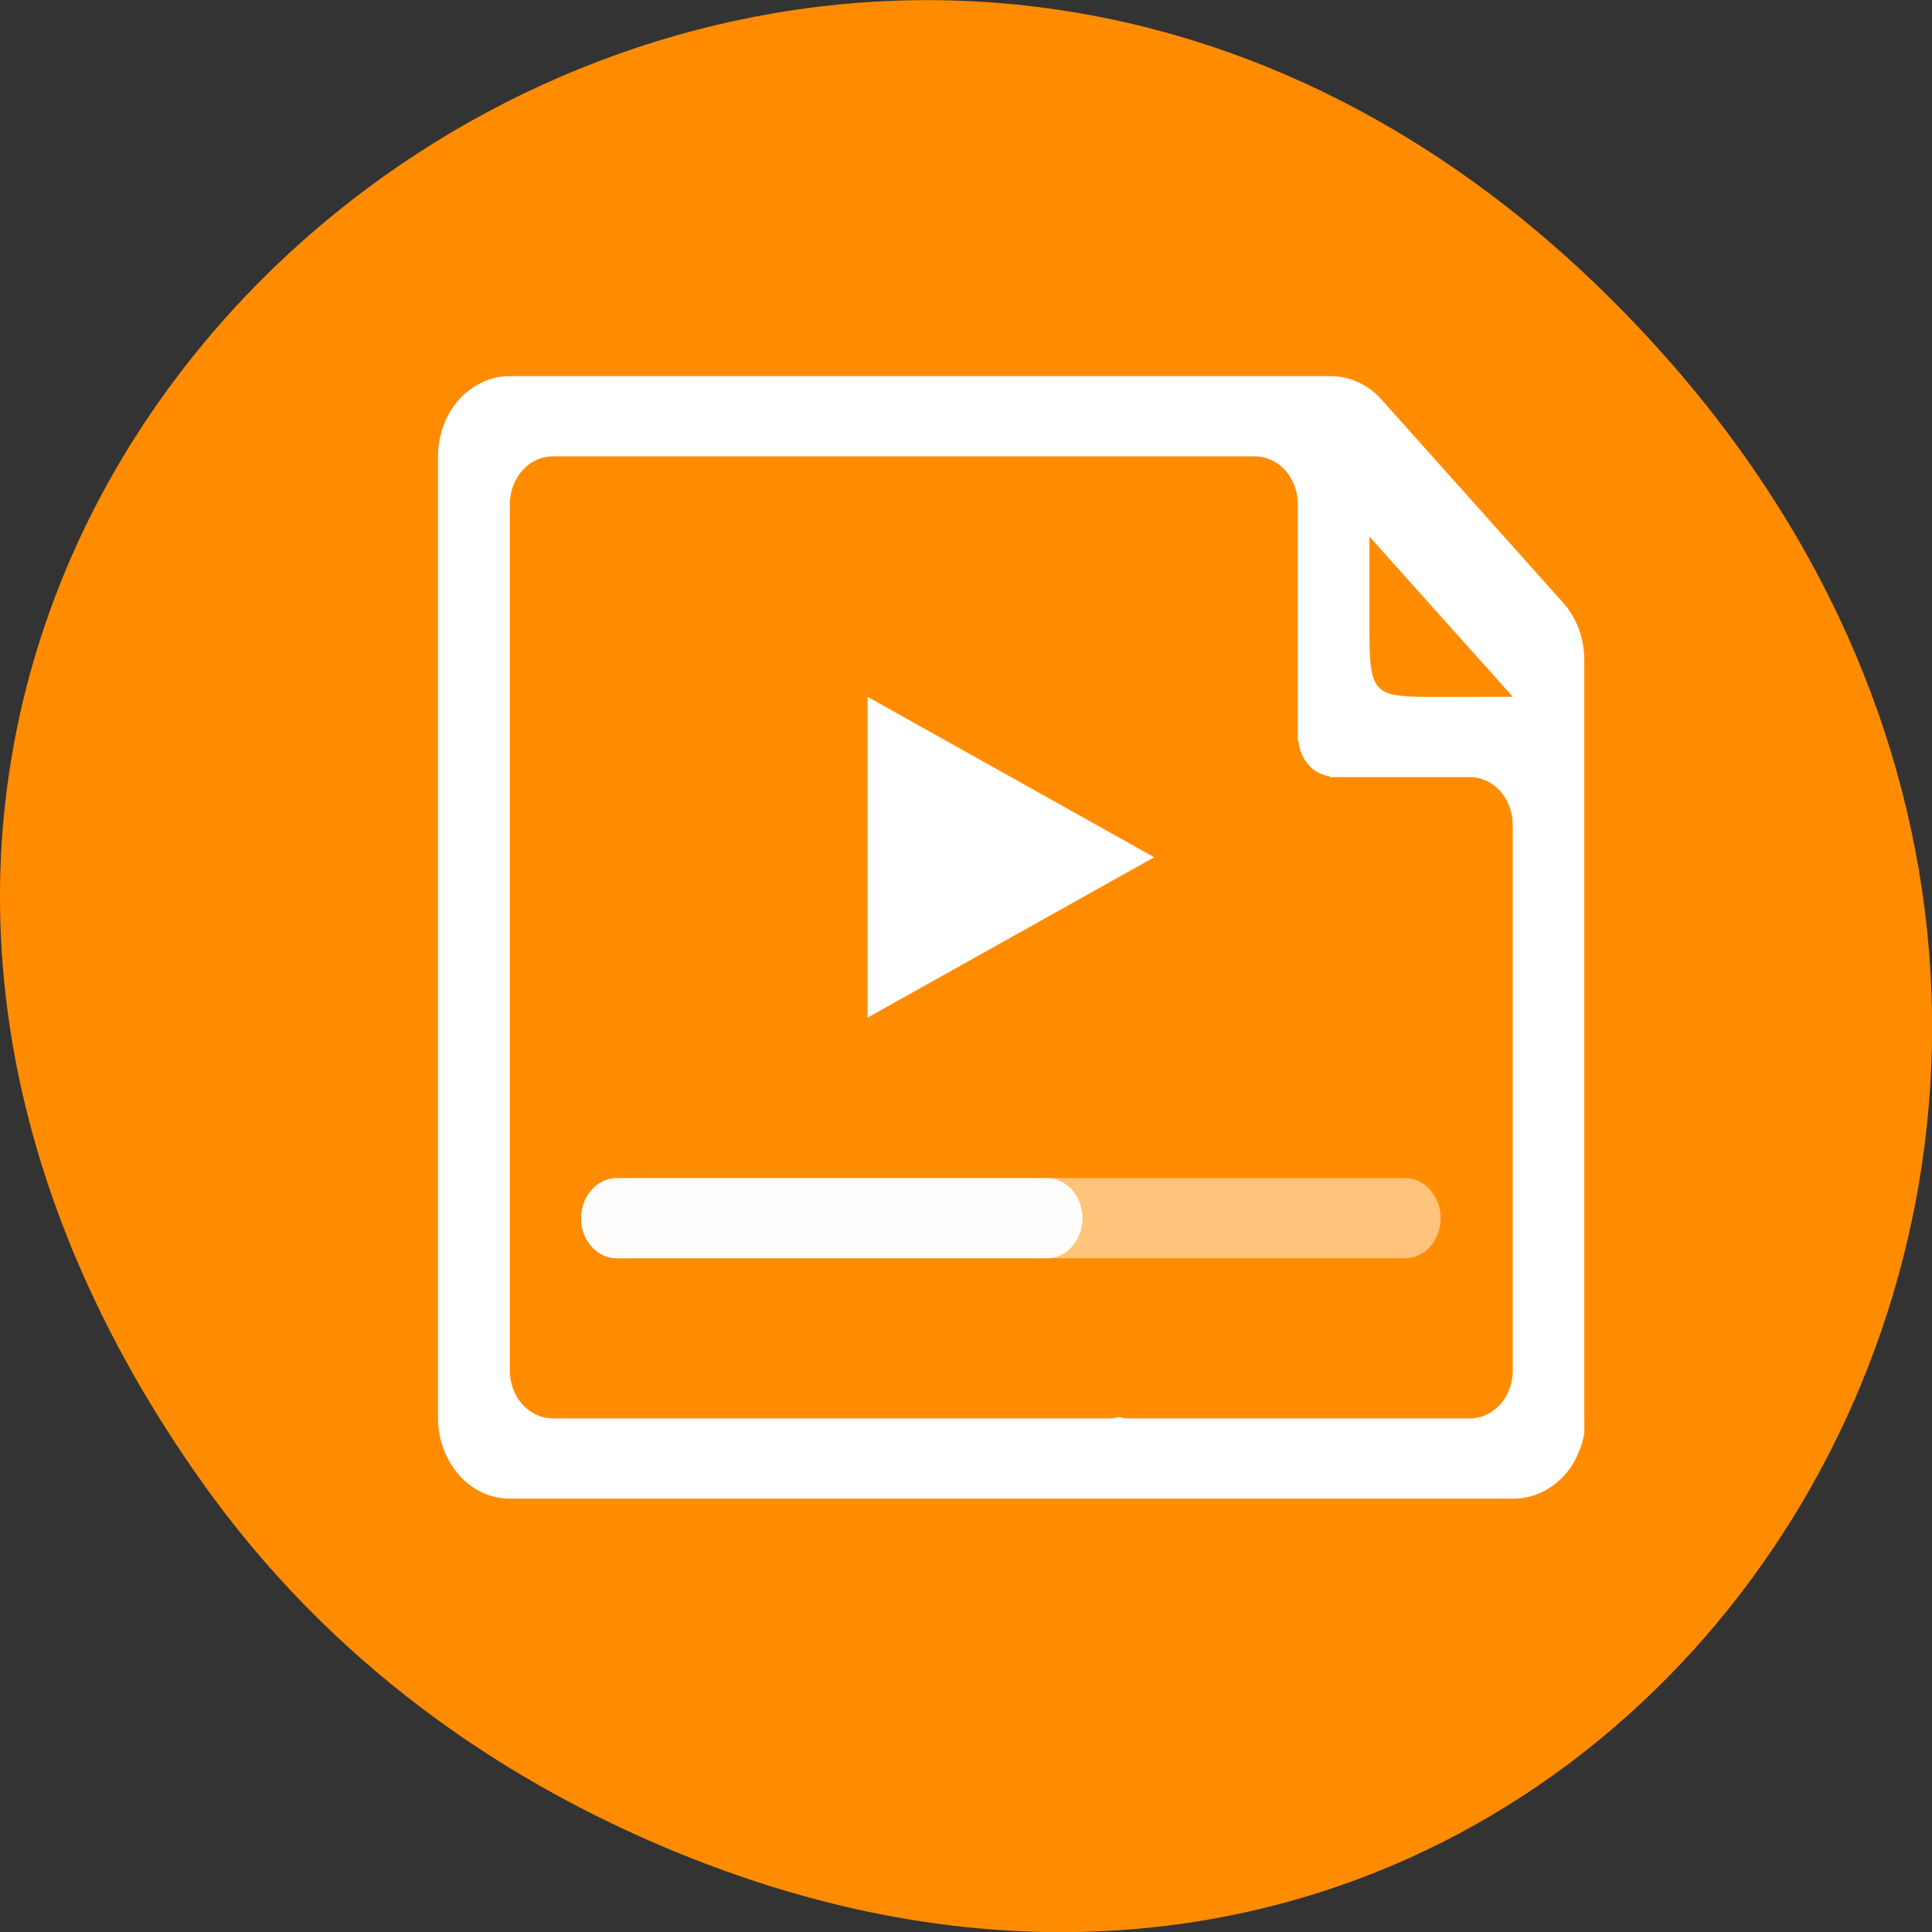 <svg xmlns="http://www.w3.org/2000/svg" viewBox="0 0 48 48"><rect x="0" y="0" width="48" height="48" fill="#333333" stroke="none"/><path d="m 4.945 36.719 c -17.258 -24.547 14.613 -49.42 34.949 -29.418 c 19.16 18.844 1.395 48.13 -22.441 38.973 c -4.977 -1.91 -9.34 -5.05 -12.508 -9.555" fill="#ff8c00"/><g fill="#fff"><path d="m 39.36 35.613 c -0.039 0.227 -0.113 0.445 -0.223 0.645 c -0.004 0.008 -0.004 0.02 -0.008 0.027 c -0.105 0.188 -0.238 0.359 -0.395 0.5 c -0.156 0.141 -0.332 0.254 -0.523 0.328 c -0.004 0.004 -0.012 0.004 -0.02 0.008 c -0.195 0.078 -0.402 0.113 -0.609 0.113 h -24.918 c -0.238 0 -0.473 -0.055 -0.691 -0.156 c -0.211 -0.102 -0.402 -0.246 -0.566 -0.426 c 0 0 -0.004 -0.004 -0.004 -0.008 c -0.156 -0.176 -0.281 -0.383 -0.371 -0.613 c -0.004 -0.012 -0.008 -0.02 -0.012 -0.031 c -0.09 -0.242 -0.137 -0.5 -0.137 -0.758 v -23.906 c 0 -0.266 0.047 -0.531 0.141 -0.777 c 0.086 -0.234 0.215 -0.445 0.379 -0.629 l 0.004 -0.008 c 0.16 -0.176 0.348 -0.313 0.551 -0.41 c 0.012 -0.004 0.02 -0.012 0.027 -0.016 c 0.215 -0.102 0.445 -0.152 0.68 -0.152 h 20.355 c 0.234 -0.004 0.465 0.043 0.684 0.133 h 0.004 c 0.004 0.004 0.008 0.008 0.008 0.008 c 0.219 0.094 0.418 0.238 0.586 0.418 l 4.563 5.105 c 0.164 0.188 0.289 0.414 0.375 0.66 c 0.086 0.246 0.125 0.508 0.121 0.77 v 18.805 c 0.004 0.063 0.004 0.121 0 0.188 c 0.004 0.059 0.004 0.121 0 0.184 m -1.777 -1.566 v -13.551 c 0 -0.66 -0.477 -1.191 -1.07 -1.191 h -3.473 v -0.02 c -0.414 -0.051 -0.738 -0.41 -0.781 -0.879 h -0.016 v -5.875 c 0 -0.664 -0.477 -1.195 -1.066 -1.195 h -17.441 c -0.594 0 -1.07 0.531 -1.07 1.195 v 21.516 c 0 0.66 0.477 1.191 1.07 1.191 h 13.883 c 0.063 0 0.117 -0.023 0.176 -0.035 c 0.059 0.008 0.113 0.035 0.18 0.035 h 8.543 c 0.59 0 1.066 -0.531 1.066 -1.191 m 0 -16.738 l -3.563 -3.98 v 1.992 c 0 1.992 0 1.992 1.781 1.992"/><path d="m 21.555 17.313 v 7.969 l 7.121 -3.984"/><path d="m 15.328 29.27 h 19.578 c 0.488 0 0.887 0.445 0.887 0.996 c 0 0.551 -0.398 0.996 -0.887 0.996 h -19.578 c -0.492 0 -0.891 -0.445 -0.891 -0.996 c 0 -0.551 0.398 -0.996 0.891 -0.996" fill-opacity="0.482"/><path d="m 15.328 29.27 h 10.676 c 0.492 0 0.891 0.445 0.891 0.996 c 0 0.551 -0.398 0.996 -0.891 0.996 h -10.676 c -0.492 0 -0.891 -0.445 -0.891 -0.996 c 0 -0.551 0.398 -0.996 0.891 -0.996" fill-opacity="0.969"/></g></svg>